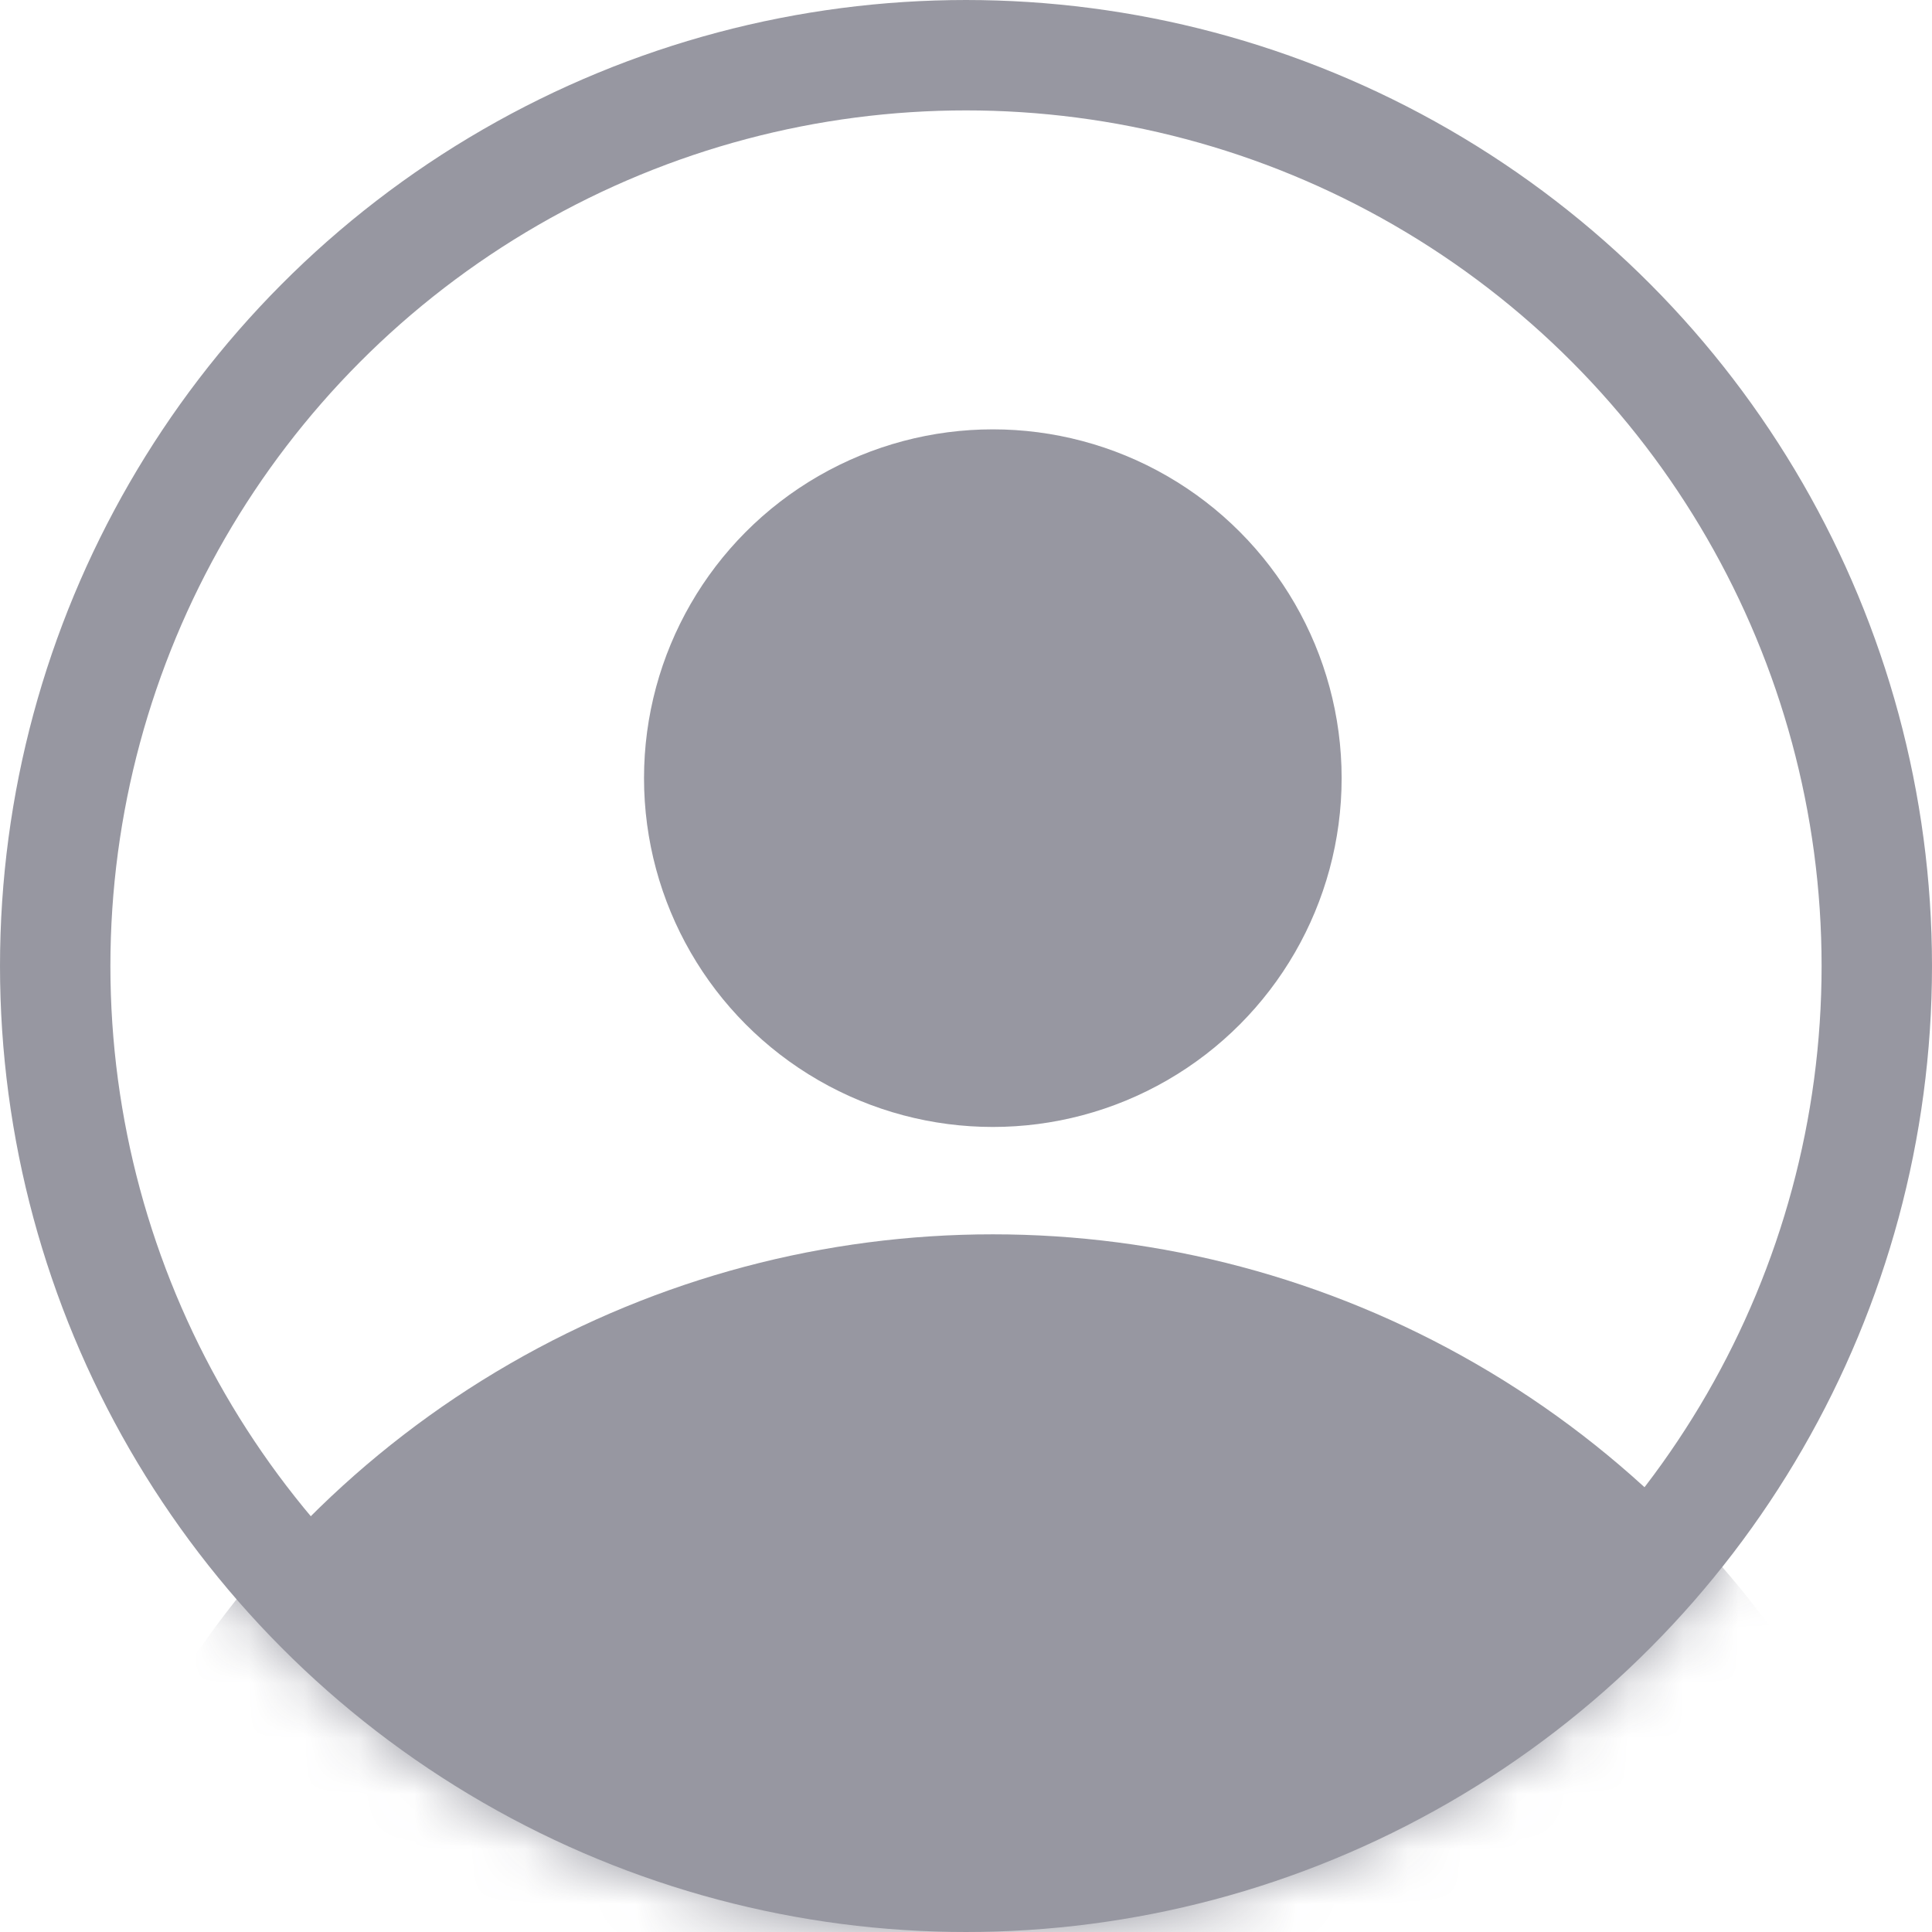 <svg xmlns="http://www.w3.org/2000/svg" xmlns:xlink="http://www.w3.org/1999/xlink" width="35" height="35" viewBox="0 0 35 35">
    <defs>
        <circle id="z9414t6wia" cx="17.5" cy="17.5" r="17.5"/>
        <circle id="2s9wpdm2bc" cx="17.5" cy="17.5" r="17.5"/>
    </defs>
    <g fill="none" fill-rule="evenodd" opacity=".5">
        <g>
            <g transform="translate(-26 -236) translate(26 236)">
                <g>
                    <mask id="b5tyv9s4fb" fill="#fff">
                        <use xlink:href="#z9414t6wia"/>
                    </mask>
                    <circle cx="17.986" cy="39.861" r="17.5" fill="#2F3043" mask="url(#b5tyv9s4fb)"/>
                    <circle cx="17.5" cy="17.5" r="16.5" stroke="#2F3043" stroke-width="2"/>
                </g>
                <circle cx="17.986" cy="14.097" r="6.319" fill="#2F3043"/>
            </g>
        </g>
    </g>
</svg>
